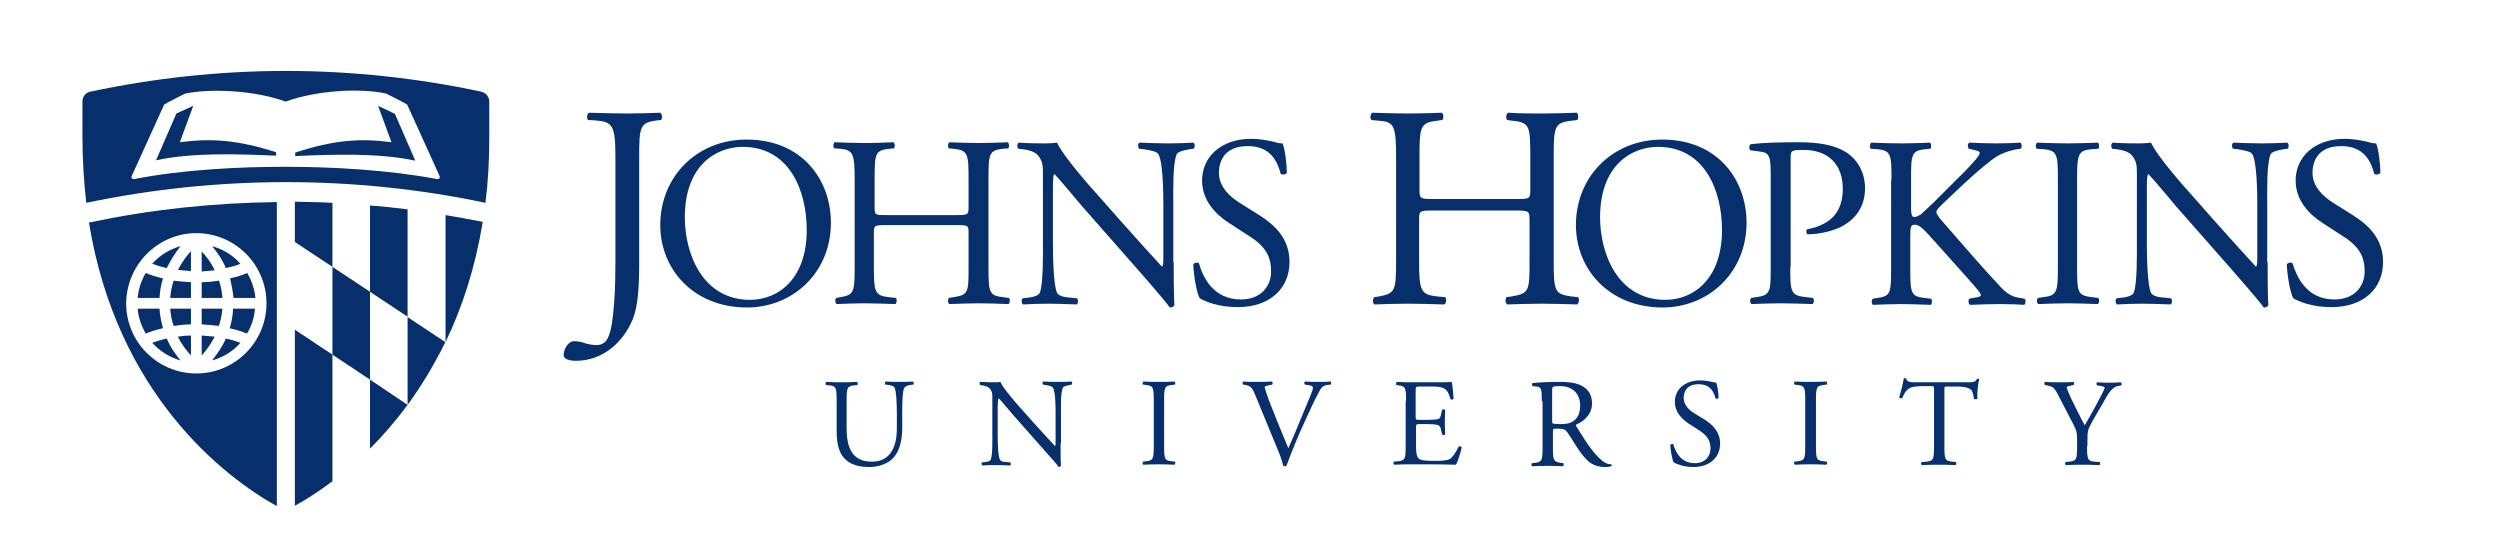 <?xml version="1.0" encoding="utf-8"?>
<!-- Generator: Adobe Illustrator 19.0.0, SVG Export Plug-In . SVG Version: 6.00 Build 0)  -->
<svg version="1.1" id="layer" xmlns="http://www.w3.org/2000/svg" xmlns:xlink="http://www.w3.org/1999/xlink" x="0px" y="0px"
	 viewBox="-153 200 652 140" style="enable-background:new -153 -46 652 652;" xml:space="preserve">
<style type="text/css">
	<!-- .st0{fill:#062F6B;} -->
	.st0{fill:#062F6B;}
</style>
<g>
	<path class="st0" d="M80.9,307.9c0-2-0.1-5.8-0.6-6.8c-0.2-0.4-0.8-0.6-1.6-0.7l-0.8-0.1c-0.2-0.2-0.1-0.7,0.1-0.8
		c1.2,0.1,2.5,0.1,3.7,0.1c1.4,0,2.3,0,3.4-0.1c0.3,0.2,0.2,0.6,0.1,0.8l-0.8,0.1c-0.8,0.1-1.4,0.4-1.6,0.8
		c-0.5,1.1-0.5,4.8-0.5,6.7v3.7c0,2.8-0.5,5.8-2.3,7.8c-1.4,1.5-3.8,2.4-6.2,2.4c-2.3,0-4.5-0.4-6.1-1.8c-1.7-1.4-2.5-3.8-2.5-7.7
		v-7.7c0-3.4-0.1-4-2-4.1l-0.8-0.1c-0.2-0.1-0.1-0.7,0.1-0.8c1.6,0.1,2.7,0.1,4,0.1c1.3,0,2.4,0,4-0.1c0.2,0.1,0.3,0.7,0.1,0.8
		l-0.8,0.1c-1.9,0.2-2,0.7-2,4.1v7.1c0,5.3,1.6,8.7,6.6,8.7c4.7,0,6.5-3.7,6.5-8.7V307.9z"/>
	<path class="st0" d="M123.6,315.7c0,1,0,4.9,0.1,5.7c-0.1,0.2-0.3,0.4-0.6,0.4c-0.4-0.6-1.3-1.7-4.2-4.9l-7.6-8.6
		c-0.9-1-3.1-3.7-3.8-4.4h-0.1c-0.1,0.4-0.2,1.1-0.2,2.1v7.1c0,1.5,0,5.8,0.6,6.8c0.2,0.4,0.8,0.6,1.7,0.6l1,0.1
		c0.2,0.3,0.2,0.6-0.1,0.8c-1.5-0.1-2.6-0.1-3.8-0.1c-1.4,0-2.3,0-3.4,0.1c-0.2-0.2-0.3-0.6-0.1-0.8l0.9-0.1
		c0.8-0.1,1.3-0.3,1.4-0.7c0.5-1.2,0.4-5.2,0.4-6.7v-9.4c0-0.9,0-1.6-0.7-2.4c-0.5-0.5-1.2-0.7-2-0.8l-0.5-0.1
		c-0.2-0.2-0.2-0.7,0.1-0.8c1.4,0.1,3.1,0.1,3.7,0.1c0.5,0,1.1,0,1.5-0.1c0.7,1.7,4.5,6,5.6,7.2l3.2,3.6c2.3,2.5,3.9,4.3,5.4,5.9
		h0.1c0.1-0.2,0.1-0.7,0.1-1.4v-7c0-1.5,0-5.8-0.7-6.8c-0.2-0.3-0.7-0.5-2-0.7l-0.6-0.1c-0.2-0.2-0.2-0.7,0.1-0.8
		c1.5,0.1,2.6,0.1,3.9,0.1c1.4,0,2.3,0,3.4-0.1c0.3,0.2,0.3,0.6,0.1,0.8l-0.5,0.1c-1,0.2-1.7,0.4-1.8,0.7c-0.6,1.2-0.5,5.2-0.5,6.7
		V315.7z"/>
	<path class="st0" d="M147.9,304.6c0-3.5-0.1-4-2-4.2l-0.8-0.1c-0.2-0.1-0.1-0.7,0.1-0.8c1.6,0.1,2.7,0.1,4.1,0.1c1.3,0,2.4,0,4-0.1
		c0.2,0.1,0.3,0.7,0.1,0.8l-0.8,0.1c-1.9,0.2-2,0.7-2,4.2v11.6c0,3.5,0.1,3.9,2,4.1l0.8,0.1c0.2,0.1,0.1,0.7-0.1,0.8
		c-1.6-0.1-2.7-0.1-4-0.1c-1.4,0-2.5,0-4.1,0.1c-0.2-0.1-0.3-0.6-0.1-0.8l0.8-0.1c1.9-0.2,2-0.7,2-4.1V304.6z"/>
	<path class="st0" d="M174.4,303.1c-0.7-1.8-1.2-2.5-2.6-2.7l-0.6-0.1c-0.2-0.2-0.2-0.7,0.1-0.8c1,0.1,2,0.1,3.4,0.1
		c1.4,0,2.6,0,4-0.1c0.2,0.1,0.3,0.6,0.1,0.8l-0.5,0.1c-1.2,0.2-1.5,0.4-1.5,0.6c0.1,0.3,0.6,2.1,1.6,4.6c1.5,3.8,3,7.5,4.6,11.3
		c1-2.2,2.4-5.5,3.1-7.3c0.9-2.2,2.5-5.9,3-7.3c0.3-0.7,0.3-1,0.3-1.3c0-0.2-0.3-0.5-1.5-0.6l-0.6-0.1c-0.2-0.2-0.2-0.7,0.1-0.8
		c0.9,0.1,2.2,0.1,3.4,0.1c1.1,0,2.1,0,3.2-0.1c0.2,0.1,0.2,0.7,0.1,0.8l-1,0.1c-0.8,0.1-1.3,0.5-1.7,1.1c-0.9,1.5-2.2,4.2-3.7,7.5
		l-1.8,4c-1.3,3-2.8,6.8-3.4,8.5c-0.1,0.1-0.2,0.1-0.3,0.1c-0.2,0-0.3,0-0.5-0.1c-0.4-1.4-0.9-3-1.5-4.3L174.4,303.1z"/>
	<path class="st0" d="M213.7,304.6c0-3.4-0.1-3.9-2-4.1l-0.5-0.1c-0.2-0.1-0.1-0.7,0.1-0.8c1.4,0.1,2.5,0.1,3.8,0.1h6.1
		c2.1,0,4,0,4.4-0.1c0.2,0.6,0.4,2.9,0.5,4.4c-0.1,0.2-0.7,0.3-0.8,0.1c-0.5-1.5-0.8-2.7-2.5-3.1c-0.7-0.2-1.7-0.2-3.2-0.2h-2.4
		c-1,0-1,0.1-1,1.3v6.5c0,0.9,0.1,0.9,1.1,0.9h1.9c1.4,0,2.4-0.1,2.8-0.2c0.4-0.1,0.6-0.3,0.8-1.1l0.3-1.3c0.2-0.2,0.7-0.2,0.8,0
		c0,0.8-0.1,2.1-0.1,3.3c0,1.2,0.1,2.4,0.1,3.1c-0.1,0.2-0.7,0.2-0.8,0l-0.3-1.3c-0.1-0.6-0.4-1.1-1-1.2c-0.5-0.1-1.2-0.2-2.5-0.2
		h-1.9c-1,0-1.1,0-1.1,0.9v4.6c0,1.7,0.1,2.8,0.6,3.4c0.4,0.4,1.1,0.7,4,0.7c2.5,0,3.5-0.1,4.2-0.5c0.6-0.3,1.5-1.5,2.3-3.2
		c0.2-0.2,0.7-0.1,0.8,0.2c-0.2,1.1-1,3.7-1.5,4.5c-2.9-0.1-5.8-0.1-8.8-0.1h-2.9c-1.4,0-2.5,0-4.4,0.1c-0.2-0.1-0.3-0.6-0.1-0.8
		l1.1-0.1c1.9-0.2,2-0.7,2-4.1V304.6z"/>
	<path class="st0" d="M249.1,304.6c0-3.1-0.1-3.7-1.4-3.8l-1-0.1c-0.2-0.2-0.2-0.7,0-0.8c1.8-0.2,4.1-0.3,7.3-0.3c2,0,4,0.2,5.5,1
		c1.6,0.8,2.7,2.3,2.7,4.6c0,3.1-2.4,4.8-4.1,5.5c-0.2,0.2,0,0.5,0.2,0.8c2.6,4.2,4.3,6.8,6.6,8.7c0.6,0.5,1.4,0.9,2.3,0.9
		c0.2,0.1,0.2,0.3,0,0.5c-0.3,0.1-0.8,0.2-1.4,0.2c-2.8,0-4.5-0.8-6.8-4.1c-0.9-1.2-2.2-3.5-3.2-4.9c-0.5-0.7-1-1-2.3-1
		c-1.5,0-1.5,0-1.5,0.7v4.1c0,3.4,0.1,3.8,2,4.1l0.7,0.1c0.2,0.2,0.1,0.7-0.1,0.8c-1.5-0.1-2.6-0.1-3.9-0.1c-1.4,0-2.6,0-4.1,0.1
		c-0.2-0.1-0.3-0.6-0.1-0.8l0.8-0.1c1.9-0.2,2-0.7,2-4.1V304.6z M251.8,309.3c0,0.6,0,0.9,0.1,1.1c0.1,0.1,0.6,0.2,2.2,0.2
		c1.2,0,2.4-0.1,3.4-0.9c0.9-0.7,1.6-1.8,1.6-4c0-2.6-1.6-5-5.2-5c-2,0-2.1,0.1-2.1,1V309.3z"/>
	<path class="st0" d="M288.6,321.8c-2.7,0-4.5-0.9-5.1-1.2c-0.4-0.7-0.8-3-0.9-4.6c0.2-0.2,0.7-0.3,0.8-0.1c0.5,1.7,1.8,4.9,5.6,4.9
		c2.7,0,4.1-1.8,4.1-3.8c0-1.4-0.3-3-2.7-4.6l-3.1-2c-1.6-1.1-3.5-2.9-3.5-5.6c0-3.1,2.4-5.6,6.7-5.6c1,0,2.2,0.2,3,0.4
		c0.4,0.1,0.9,0.2,1.1,0.2c0.3,0.8,0.6,2.6,0.6,4c-0.1,0.2-0.7,0.3-0.8,0.1c-0.4-1.6-1.3-3.7-4.4-3.7c-3.2,0-3.9,2.1-3.9,3.6
		c0,1.9,1.6,3.3,2.8,4l2.6,1.6c2.1,1.3,4.1,3.2,4.1,6.3C295.6,319.3,292.9,321.8,288.6,321.8"/>
	<path class="st0" d="M317.8,304.6c0-3.5-0.1-4-2-4.2l-0.8-0.1c-0.2-0.1-0.1-0.7,0.1-0.8c1.6,0.1,2.7,0.1,4.1,0.1
		c1.3,0,2.4,0,4.1-0.1c0.2,0.1,0.3,0.7,0.1,0.8l-0.8,0.1c-1.9,0.2-2,0.7-2,4.2v11.6c0,3.5,0.1,3.9,2,4.1l0.8,0.1
		c0.2,0.1,0.1,0.7-0.1,0.8c-1.6-0.1-2.7-0.1-4.1-0.1c-1.4,0-2.5,0-4.1,0.1c-0.2-0.1-0.3-0.6-0.1-0.8l0.8-0.1c1.9-0.2,2-0.7,2-4.1
		V304.6z"/>
	<path class="st0" d="M354.1,316.3c0,3.4,0.1,3.9,2,4.1l1,0.1c0.2,0.1,0.1,0.7-0.1,0.8c-1.9-0.1-3-0.1-4.3-0.1c-1.3,0-2.5,0-4.5,0.1
		c-0.2-0.1-0.3-0.7,0-0.8l1.2-0.1c1.9-0.2,2-0.7,2-4.1v-14.6c0-1,0-1-1-1h-1.8c-1.4,0-3.2,0.1-4,0.8c-0.8,0.7-1.1,1.4-1.5,2.3
		c-0.3,0.2-0.7,0-0.8-0.2c0.5-1.5,1-3.6,1.2-4.9c0.1-0.1,0.5-0.1,0.6,0c0.2,1,1.3,1,2.8,1h13.2c1.8,0,2.1-0.1,2.5-0.9
		c0.2-0.1,0.5,0,0.6,0.1c-0.4,1.3-0.6,4-0.5,5c-0.1,0.3-0.7,0.3-0.9,0.1c-0.1-0.8-0.3-2-0.8-2.4c-0.8-0.6-2-0.8-3.8-0.8H355
		c-1,0-0.9,0-0.9,1.1V316.3z"/>
	<path class="st0" d="M391.3,316.3c0,3.5,0.2,4,2,4.1l1.3,0.1c0.2,0.2,0.1,0.7-0.1,0.8c-2-0.1-3.1-0.1-4.4-0.1c-1.4,0-2.5,0-4.3,0.1
		c-0.2-0.1-0.3-0.6-0.1-0.8l1-0.1c1.9-0.2,2-0.7,2-4.1v-1.7c0-1.8-0.1-2.2-1-4l-3.9-7.5c-1.1-2.2-1.6-2.3-2.6-2.5l-0.9-0.2
		c-0.2-0.2-0.2-0.7,0.1-0.8c1,0.1,2.2,0.1,3.8,0.1c1.5,0,2.7,0,3.5-0.1c0.3,0.1,0.3,0.6,0.1,0.8l-0.4,0.1c-1.1,0.2-1.4,0.3-1.4,0.6
		c0,0.3,0.9,2.2,1,2.5c1.2,2.4,2.4,5,3.7,7.3c1-1.7,2.1-3.6,3.1-5.5c0.9-1.7,2.1-3.9,2.1-4.3c0-0.2-0.6-0.4-1.4-0.5l-0.6-0.1
		c-0.2-0.2-0.2-0.7,0.1-0.8c1.2,0.1,2.1,0.1,3.1,0.1c1,0,1.9,0,3-0.1c0.3,0.2,0.3,0.6,0.1,0.8l-0.9,0.2c-1.7,0.3-2.7,2.4-4.3,5.2
		l-2.1,3.6c-1.4,2.5-1.5,2.8-1.5,5.3V316.3z"/>
	<path class="st0" d="M-76.1,331.9c2.8-1.5,6.2-3.7,9.8-6.4v-33l-9.8-6.5V331.9z"/>
	<path class="st0" d="M-76.1,263.1l9.8,6.5v-16.7c-3.3-0.2-6.5-0.2-9.8-0.3V263.1z"/>
	<path class="st0" d="M-46.7,254.6c-3.3-0.4-6.5-0.8-9.8-1v22.5l9.8,6.5V254.6z"/>
	<path class="st0" d="M-56.5,299v18c3.3-3.3,6.6-7.1,9.8-11.4v0L-56.5,299z"/>
	<path class="st0" d="M-46.7,305.6C-46.7,305.6-46.7,305.6-46.7,305.6L-46.7,305.6L-46.7,305.6z"/>
	<path class="st0" d="M-36.8,256.1v33.1l0,0c4.3-8.9,7.7-19.2,9.7-31.3l-0.3-0.1C-30.6,257.2-33.7,256.6-36.8,256.1"/>
	<polygon class="st0" points="-66.3,269.6 -66.3,292.5 -56.5,299 -56.5,276.1 	"/>
	<path class="st0" d="M-46.7,282.7v22.9l0,0c3.5-4.8,6.8-10.2,9.8-16.3v-0.1L-46.7,282.7z"/>
	<path class="st0" d="M-36.8,289.3C-36.8,289.3-36.8,289.2-36.8,289.3L-36.8,289.3L-36.8,289.3z"/>
	<path class="st0" d="M-97.7,294c2.9-0.8,5.5-2.4,7.4-4.6c-1.1-0.4-2.3-0.8-3.8-1.1C-95.1,290.6-96.5,292.5-97.7,294"/>
	<path class="st0" d="M-113.3,289.4c2,2.2,4.5,3.8,7.4,4.6c-1.2-1.4-2.6-3.3-3.6-5.7C-110.9,288.6-112.2,289-113.3,289.4"/>
	<path class="st0" d="M-103.2,265.5c-1.1,1.2-2.3,2.8-3.4,4.9c1,0.1,2.2,0.2,3.4,0.3V265.5z"/>
	<path class="st0" d="M-93.1,285.6c1.8,0.4,3.3,0.9,4.5,1.4c1.2-1.9,1.9-4.1,2.1-6.5h-5.7C-92.3,282.4-92.6,284-93.1,285.6"/>
	<path class="st0" d="M-105.9,264.2c-2.9,0.8-5.5,2.4-7.4,4.6c1.1,0.4,2.3,0.8,3.8,1.1C-108.4,267.6-107.1,265.7-105.9,264.2"/>
	<path class="st0" d="M-90.3,268.8c-1.9-2.2-4.5-3.8-7.4-4.6c1.2,1.4,2.6,3.3,3.6,5.7C-92.6,269.6-91.3,269.2-90.3,268.8"/>
	<path class="st0" d="M-92.1,277.7h5.7c-0.2-2.4-1-4.5-2.1-6.5c-1.2,0.5-2.7,1-4.5,1.4C-92.6,274.2-92.3,275.9-92.1,277.7"/>
	<path class="st0" d="M-100.4,292.7c1.1-1.2,2.3-2.8,3.4-4.9c-1.1-0.1-2.2-0.2-3.4-0.3V292.7z"/>
	<path class="st0" d="M-103.2,280.5h-5.4c0.1,1.6,0.4,3.2,0.9,4.5c1.4-0.2,2.9-0.4,4.5-0.4V280.5z"/>
	<path class="st0" d="M-100.4,284.6c1.6,0.1,3.1,0.2,4.5,0.4c0.4-1.4,0.8-2.9,0.9-4.5h-5.4V284.6z"/>
	<path class="st0" d="M-97,270.5c-1-2.1-2.3-3.8-3.4-4.9v5.2C-99.2,270.7-98,270.6-97,270.5"/>
	<path class="st0" d="M-95,277.7c-0.1-1.6-0.4-3.2-0.9-4.5c-1.4,0.2-2.9,0.4-4.5,0.4v4.1H-95z"/>
	<path class="st0" d="M-106.6,287.8c1,2.1,2.3,3.7,3.4,4.9v-5.2C-104.4,287.5-105.5,287.6-106.6,287.8"/>
	<path class="st0" d="M-110.5,272.6c-1.8-0.4-3.3-0.9-4.5-1.4c-1.1,1.9-1.9,4.1-2.1,6.5h5.7C-111.3,275.9-111,274.2-110.5,272.6"/>
	<path class="st0" d="M-103.2,273.6c-1.6-0.1-3.1-0.2-4.5-0.4c-0.5,1.4-0.8,2.9-0.9,4.5h5.4V273.6z"/>
	<path class="st0" d="M-111.4,280.5h-5.7c0.2,2.4,1,4.5,2.1,6.5c1.2-0.5,2.7-1,4.5-1.4C-110.9,284-111.3,282.4-111.4,280.5"/>
</g>
<g>
	<path class="st0" d="M-129.8,258c7.2,44.6,35.1,66.3,49,74v-79.3c-16.4,0.2-32.8,1.9-48.7,5.3L-129.8,258z M-101.8,260.8
		c10.1,0,18.3,8.2,18.3,18.3c0,10.1-8.2,18.3-18.3,18.3c-10.1,0-18.3-8.2-18.3-18.3C-120,269-111.8,260.8-101.8,260.8"/>
	<path class="st0" d="M-27.5,223.9L-27.5,223.9c-16.5-3.5-33.5-5.4-50.9-5.4c-17.5,0-34.5,1.9-51,5.4l-0.1,0c-1.2,0.3-2,1.3-2,2.6
		l0,9.2c0,6.1,0.4,11.8,1,17.2c17.1-3.6,34.6-5.4,52.1-5.4c17.5,0,35,1.8,52,5.4c0.7-5.4,1-11.1,1-17.2l0-9.2
		C-25.4,225.2-26.3,224.2-27.5,223.9 M-39,246.7c-12.8-2.4-27.4-3.2-39.5-3.2h0c-12,0-26.7,0.7-39.5,3.2c-0.5,0.1-0.9-0.3-0.6-0.9
		l8.4-18.5c0.1-0.2,5.5-2.9,5.5-2.9c6.9-1.4,18.3-0.8,26.2,2.1h0c7.9-2.9,19.3-3.6,26.2-2.1c0,0,5.4,2.7,5.5,2.9l8.4,18.5
		C-38.1,246.4-38.5,246.8-39,246.7"/>
</g>
<g>
	<path class="st0" d="M-54.4,227.6l3.5,9.5c-8.2-1.1-15-0.6-25.1,2.7v0.9c9.5-0.4,21.5-0.9,31.3,1.2l-5.3-12.2L-54.4,227.6z"/>
	<path class="st0" d="M-106.1,237.1l3.5-9.5l-4.4,2l-5.3,12.2c9.7-2.1,21.8-1.6,31.3-1.2v-0.9C-91,236.5-97.9,236-106.1,237.1"/>
</g>
<g>
	<path class="st0" d="M7.5,241c0-8.3-0.7-9.2-5.2-9.6l-1.9-0.1c-0.5-0.3-0.3-1.7,0.2-1.9c4.3,0.1,6.9,0.2,10,0.2
		c3,0,5.6-0.1,8.6-0.2c0.5,0.2,0.6,1.6,0.2,1.9l-1.1,0.1c-4.4,0.6-4.6,1.6-4.6,9.6v27.8c0,5.9-0.3,11.1-1.7,14.5
		c-2.5,6-7.8,10.8-14.8,10.8c-0.9,0-3.2-0.1-3.2-1.6c0-1.3,1.1-3.5,2.7-3.5c0.9,0,1.8,0.1,2.8,0.5c1,0.3,2.1,0.5,3.1,0.5
		c1.6,0,2.5-0.9,3-2c1.7-3.5,1.9-14.8,1.9-18.8V241z"/>
</g>
<g>
	<path class="st0" d="M19.2,258.7c0-12.6,9.5-22.3,22.5-22.3c14.6,0,22,10.6,22,21.7c0,12.8-9.7,22.1-22,22.1
		C27.7,280.1,19.2,270.1,19.2,258.7 M57.4,260c0-10.4-4.6-21.7-16.7-21.7c-6.6,0-15.1,4.5-15.1,18.4c0,9.4,4.6,21.5,17,21.5
		C50.2,278.2,57.4,272.5,57.4,260"/>
	<path class="st0" d="M78.1,258.7c-3,0-3.2,0.1-3.2,2v8.9c0,6.6,0.3,7.5,3.9,7.9l1.8,0.2c0.4,0.2,0.3,1.4-0.1,1.6
		c-3.4-0.1-5.6-0.2-8-0.2c-2.7,0-4.9,0.1-7.3,0.2c-0.4-0.2-0.5-1.2-0.1-1.6l1.1-0.2c3.5-0.6,3.7-1.3,3.7-7.9v-22.8
		c0-6.6-0.4-7.7-3.7-8l-1.6-0.1c-0.4-0.3-0.3-1.4,0.1-1.6c3.1,0.1,5.3,0.2,8,0.2c2.5,0,4.6-0.1,7.3-0.2c0.4,0.2,0.5,1.3,0.1,1.6
		l-1.2,0.1c-3.7,0.4-3.8,1.3-3.8,8v7.3c0,2,0.1,2,3.2,2h18.1c3,0,3.2-0.1,3.2-2v-7.3c0-6.6-0.1-7.6-3.9-8l-1.2-0.1
		c-0.4-0.3-0.3-1.4,0.1-1.6c2.9,0.1,5.1,0.2,7.7,0.2c2.5,0,4.6-0.1,7.5-0.2c0.4,0.2,0.5,1.3,0.1,1.6l-1.3,0.1
		c-3.7,0.4-3.8,1.3-3.8,8v22.8c0,6.6,0.1,7.5,3.8,7.9l1.5,0.2c0.4,0.2,0.3,1.4-0.1,1.6c-3-0.1-5.2-0.2-7.7-0.2
		c-2.6,0-4.9,0.1-7.7,0.2c-0.4-0.2-0.5-1.2-0.1-1.6l1.2-0.2c3.9-0.6,3.9-1.3,3.9-7.9v-8.9c0-1.9-0.1-2-3.2-2H78.1z"/>
	<path class="st0" d="M153.1,268.4c0,1.9,0,9.4,0.2,11.1c-0.1,0.4-0.5,0.7-1.2,0.7c-0.8-1.1-2.6-3.3-8.1-9.6l-14.7-16.7
		c-1.7-2-6-7.2-7.3-8.5h-0.1c-0.3,0.8-0.3,2.2-0.3,4.1v13.8c0,3,0.1,11.2,1.1,13.1c0.4,0.7,1.6,1.1,3.2,1.2l2,0.2
		c0.4,0.5,0.3,1.3-0.1,1.6c-2.8-0.1-5.1-0.2-7.4-0.2c-2.7,0-4.4,0.1-6.6,0.2c-0.4-0.3-0.5-1.2-0.1-1.6l1.7-0.2
		c1.5-0.2,2.5-0.6,2.8-1.3c0.9-2.3,0.8-10,0.8-13V245c0-1.8-0.1-3.1-1.4-4.6c-0.9-0.9-2.4-1.3-3.9-1.5l-1.1-0.1
		c-0.4-0.4-0.4-1.3,0.1-1.6c2.7,0.2,6,0.2,7.1,0.2c1,0,2.1-0.1,2.9-0.2c1.3,3.2,8.7,11.6,10.8,13.9l6.1,6.9
		c4.4,4.9,7.5,8.4,10.4,11.5h0.1c0.3-0.3,0.3-1.3,0.3-2.7v-13.5c0-3-0.1-11.2-1.3-13.1c-0.4-0.6-1.4-0.9-3.9-1.3l-1.1-0.1
		c-0.4-0.4-0.4-1.4,0.1-1.6c2.9,0.1,5.1,0.2,7.5,0.2c2.7,0,4.4-0.1,6.5-0.2c0.5,0.3,0.5,1.2,0.1,1.6l-0.9,0.1
		c-2,0.3-3.3,0.8-3.5,1.3c-1.1,2.3-0.9,10.1-0.9,13V268.4z"/>
	<path class="st0" d="M169.8,280.1c-5.3,0-8.7-1.6-9.9-2.3c-0.8-1.4-1.6-5.9-1.7-8.9c0.3-0.4,1.3-0.6,1.5-0.2
		c0.9,3.2,3.5,9.4,10.9,9.4c5.3,0,7.9-3.5,7.9-7.3c0-2.8-0.6-5.9-5.2-8.9l-6-3.9c-3.2-2.1-6.8-5.7-6.8-10.9c0-6,4.7-10.9,12.9-10.9
		c2,0,4.2,0.4,5.9,0.8c0.8,0.3,1.7,0.4,2.2,0.4c0.6,1.5,1.1,5.1,1.1,7.7c-0.2,0.4-1.3,0.6-1.6,0.2c-0.8-3-2.5-7.2-8.6-7.2
		c-6.2,0-7.5,4.1-7.5,7c0,3.7,3,6.3,5.4,7.8l5.1,3.2c4,2.5,7.9,6.1,7.9,12.2C183.3,275.4,178,280.1,169.8,280.1"/>
	<path class="st0" d="M220.8,254.9c-3.6,0-3.7,0.1-3.7,2.4v10.6c0,7.9,0.4,8.9,4.6,9.4l2.2,0.2c0.4,0.3,0.3,1.6-0.2,1.9
		c-4.1-0.1-6.6-0.2-9.5-0.2c-3.2,0-5.8,0.1-8.7,0.2c-0.5-0.2-0.6-1.4-0.1-1.9l1.3-0.2c4.2-0.8,4.4-1.5,4.4-9.4v-27
		c0-7.9-0.5-9.2-4.4-9.4l-2-0.2c-0.5-0.3-0.3-1.7,0.2-1.9c3.7,0.1,6.2,0.2,9.4,0.2c2.9,0,5.5-0.1,8.7-0.2c0.5,0.2,0.6,1.6,0.1,1.9
		l-1.4,0.2c-4.3,0.5-4.5,1.6-4.5,9.4v8.6c0,2.3,0.2,2.4,3.7,2.4h21.5c3.6,0,3.7-0.1,3.7-2.4v-8.6c0-7.9-0.1-9-4.6-9.4l-1.4-0.2
		c-0.5-0.3-0.3-1.7,0.2-1.9c3.4,0.2,6,0.2,9.1,0.2c2.9,0,5.5-0.1,8.8-0.2c0.4,0.2,0.6,1.6,0.1,1.9l-1.6,0.2
		c-4.3,0.5-4.5,1.6-4.5,9.4v27c0,7.9,0.2,8.8,4.5,9.4l1.8,0.2c0.5,0.3,0.3,1.6-0.2,1.9c-3.6-0.1-6.1-0.2-9.1-0.2
		c-3.1,0-5.8,0.1-9.1,0.2c-0.5-0.2-0.6-1.4-0.2-1.9l1.4-0.2c4.6-0.8,4.6-1.5,4.6-9.4v-10.6c0-2.2-0.1-2.4-3.7-2.4H220.8z"/>
	<path class="st0" d="M258,258.7c0-12.6,9.5-22.3,22.5-22.3c14.6,0,22,10.6,22,21.7c0,12.8-9.7,22.1-22,22.1
		C266.5,280.1,258,270.1,258,258.7 M296.1,260c0-10.4-4.6-21.7-16.7-21.7c-6.6,0-15.1,4.5-15.1,18.4c0,9.4,4.6,21.5,17,21.5
		C288.9,278.2,296.1,272.5,296.1,260"/>
	<path class="st0" d="M313.9,269.6c0,6.6,0.1,7.5,4.2,7.9l1.7,0.2c0.4,0.3,0.3,1.4-0.1,1.6c-3.6-0.1-5.7-0.2-8.2-0.2
		c-2.7,0-4.9,0.1-7.7,0.2c-0.4-0.2-0.5-1.2-0.1-1.6l1.3-0.2c3.7-0.5,3.8-1.3,3.8-7.9v-23.3c0-5.4-0.1-6.5-3-6.8l-2.3-0.3
		c-0.4-0.4-0.4-1.3,0.1-1.6c3.4-0.4,7.3-0.5,12.5-0.5c5.3,0,9.2,0.7,12.2,2.5c2.9,1.8,5.1,5.1,5.1,9.5c0,5.8-3.6,8.7-6.3,10.1
		c-2.8,1.3-6.1,1.9-8.7,1.9c-0.4-0.2-0.4-1.1-0.1-1.3c6.8-1.3,9.3-5.1,9.3-10.6c0-6.1-3.6-10.1-10.2-10.1c-3.4,0-3.4,0.2-3.4,2.3
		V269.6z"/>
	<path class="st0" d="M340.3,246.9c0-6.6-0.1-7.7-3.8-8l-1.6-0.1c-0.4-0.3-0.2-1.4,0.1-1.6c3.1,0.1,5.1,0.2,8,0.2
		c2.5,0,4.6-0.1,7.3-0.2c0.4,0.2,0.5,1.3,0.1,1.6l-1.2,0.1c-3.7,0.4-3.8,1.3-3.8,8v7.3c0,1.2,0.1,2.4,0.8,2.4c0.6,0,1.3-0.4,1.8-0.7
		c0.9-0.8,2.5-2.4,3.2-3l6.8-6.8c1.2-1.1,4.3-4.4,4.9-5.3c0.3-0.4,0.4-0.8,0.4-1c0-0.2-0.3-0.4-1.1-0.6l-1.7-0.4
		c-0.4-0.4-0.4-1.3,0.1-1.6c2.2,0.1,4.7,0.2,7,0.2c2.2,0,4.4-0.1,6.3-0.2c0.4,0.3,0.5,1.2,0.1,1.6c-1.6,0.1-4.1,0.8-5.9,1.8
		c-1.8,1-5.3,4-8.9,7.3l-5.7,5.4c-0.9,0.9-1.5,1.5-1.5,2c0,0.4,0.4,1,1.2,2c6,6.9,10.9,12.6,15.8,17.8c1.5,1.5,2.7,2.3,4.8,2.6
		l1.2,0.2c0.4,0.3,0.3,1.4-0.1,1.6c-1.6-0.1-3.4-0.2-6.4-0.2c-2.6,0-4.8,0.1-7.7,0.2c-0.4-0.1-0.6-1.2-0.2-1.6l1.5-0.3
		c0.9-0.1,1.5-0.3,1.5-0.6c0-0.4-0.4-0.9-0.9-1.5c-1.2-1.5-2.8-3.2-5.2-5.9l-5.1-5.7c-3.6-4-4.6-5.3-6.1-5.3c-1,0-1.1,0.8-1.1,3v8.2
		c0,6.6,0.1,7.5,3.7,7.9l1.7,0.2c0.4,0.3,0.3,1.4-0.1,1.6c-3.1-0.1-5.3-0.2-7.7-0.2c-2.6,0-4.7,0.1-7.3,0.2
		c-0.4-0.2-0.5-1.1-0.1-1.6l1.3-0.2c3.4-0.5,3.5-1.3,3.5-7.9V246.9z"/>
	<path class="st0" d="M383.7,247c0-6.7-0.1-7.8-3.9-8.1l-1.6-0.1c-0.4-0.3-0.3-1.4,0.1-1.6c3.2,0.1,5.3,0.2,8,0.2
		c2.5,0,4.7-0.1,7.8-0.2c0.4,0.2,0.5,1.3,0.1,1.6l-1.6,0.1c-3.7,0.3-3.9,1.4-3.9,8.1v22.5c0,6.7,0.1,7.6,3.9,8l1.6,0.2
		c0.4,0.3,0.3,1.4-0.1,1.6c-3.2-0.1-5.3-0.2-7.8-0.2c-2.7,0-4.6,0.1-7.7,0.2c-0.4-0.2-0.5-1.2-0.1-1.6l1.3-0.2
		c3.7-0.4,3.9-1.3,3.9-8V247z"/>
	<path class="st0" d="M438.4,268.4c0,1.9,0,9.4,0.2,11.1c-0.1,0.4-0.5,0.7-1.2,0.7c-0.8-1.1-2.6-3.3-8.1-9.6l-14.7-16.7
		c-1.7-2-6-7.2-7.3-8.5h-0.1c-0.3,0.8-0.3,2.2-0.3,4.1v13.8c0,3,0.1,11.2,1.1,13.1c0.4,0.7,1.6,1.1,3.2,1.2l2,0.2
		c0.4,0.5,0.3,1.3-0.1,1.6c-2.8-0.1-5.1-0.2-7.4-0.2c-2.7,0-4.4,0.1-6.6,0.2c-0.4-0.3-0.5-1.2-0.1-1.6l1.7-0.2
		c1.5-0.2,2.5-0.6,2.8-1.3c0.9-2.3,0.8-10,0.8-13V245c0-1.8-0.1-3.1-1.4-4.6c-0.9-0.9-2.4-1.3-3.9-1.5l-1.1-0.1
		c-0.4-0.4-0.4-1.3,0.1-1.6c2.7,0.2,6,0.2,7.1,0.2c1,0,2.1-0.1,2.9-0.2c1.3,3.2,8.7,11.6,10.8,13.9l6.1,6.9
		c4.4,4.9,7.5,8.4,10.4,11.5h0.1c0.3-0.3,0.3-1.3,0.3-2.7v-13.5c0-3-0.1-11.2-1.3-13.1c-0.4-0.6-1.4-0.9-3.9-1.3l-1.1-0.1
		c-0.4-0.4-0.4-1.4,0.1-1.6c2.9,0.1,5.1,0.2,7.5,0.2c2.7,0,4.4-0.1,6.5-0.2c0.5,0.3,0.5,1.2,0.1,1.6l-0.9,0.1
		c-2,0.3-3.3,0.8-3.5,1.3c-1.1,2.3-0.9,10.1-0.9,13V268.4z"/>
	<path class="st0" d="M455,280.1c-5.3,0-8.7-1.6-9.9-2.3c-0.8-1.4-1.6-5.9-1.7-8.9c0.3-0.4,1.3-0.6,1.5-0.2c1,3.2,3.5,9.4,10.9,9.4
		c5.3,0,7.9-3.5,7.9-7.3c0-2.8-0.6-5.9-5.2-8.9l-6-3.9c-3.2-2.1-6.8-5.7-6.8-10.9c0-6,4.7-10.9,12.9-10.9c2,0,4.2,0.4,5.9,0.8
		c0.8,0.3,1.7,0.4,2.2,0.4c0.6,1.5,1.1,5.1,1.1,7.7c-0.3,0.4-1.3,0.6-1.6,0.2c-0.8-3-2.5-7.2-8.6-7.2c-6.2,0-7.5,4.1-7.5,7
		c0,3.7,3,6.3,5.4,7.8l5.1,3.2c4,2.5,7.9,6.1,7.9,12.2C468.5,275.4,463.3,280.1,455,280.1"/>
</g>
</svg>
